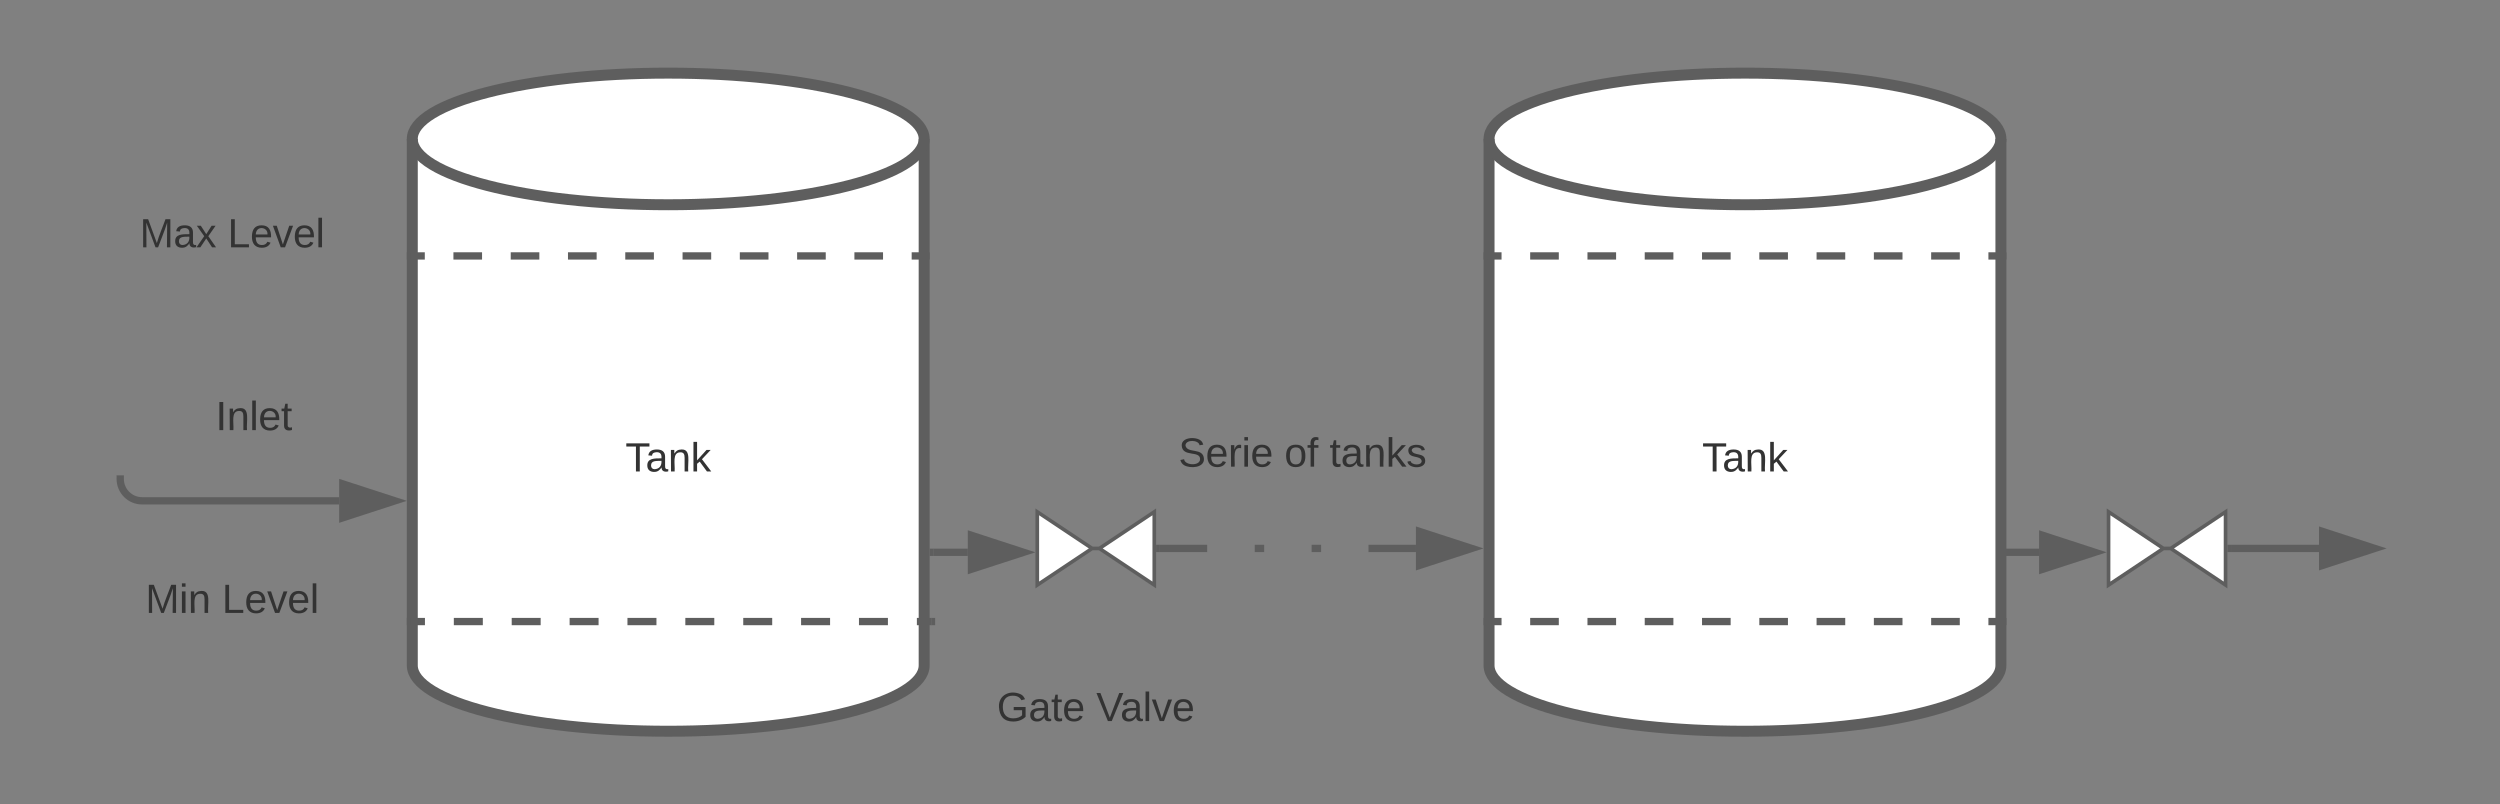 <svg xmlns="http://www.w3.org/2000/svg" xmlns:xlink="http://www.w3.org/1999/xlink" xmlns:lucid="lucid" width="683.77" height="220"><rect width="100%" height="100%" fill="#808080" stroke="none"/><g transform="translate(-527.235 -830)" lucid:page-tab-id="0_0"><path d="M810.94 970v20l15-10zm15 10h2zm2 0l15-10v20z" stroke="#5e5e5e" fill="#fff"/><use xlink:href="#a" transform="matrix(1,0,0,1,786.939,1005) translate(12.963 22.222)"/><use xlink:href="#b" transform="matrix(1,0,0,1,786.939,1005) translate(40.123 22.222)"/><path d="M780 1012c0 9.94-31.34 18-70 18s-70-8.06-70-18V868c0-9.94 31.34-18 70-18s70 8.06 70 18z" stroke="#5e5e5e" stroke-width="3" fill="#fff"/><path d="M780 868c0 9.94-31.34 18-70 18s-70-8.06-70-18" stroke="#5e5e5e" stroke-width="3" fill="none"/><use xlink:href="#c" transform="matrix(1,0,0,1,645,891) translate(53.287 67.951)"/><path d="M639.5 900h3.92m7.83 0h7.83m7.84 0h7.83m7.83 0h7.84m7.83 0h7.83m7.84 0h7.83m7.83 0h7.84m7.83 0h7.83m7.84 0h7.83m7.83 0h3.92" stroke="#5e5e5e" stroke-width="2" fill="none"/><path d="M639.53 901h-1.03v-2h1.03zM781.5 901h-1.03v-2h1.03z" fill="#5e5e5e"/><path d="M639.5 1000h3.96m7.9 0h7.93m7.9 0h7.92m7.92 0h7.92m7.9 0h7.93m7.9 0h7.92m7.92 0h7.92m7.9 0h7.93m7.9 0h7.92m7.92 0H782" stroke="#5e5e5e" stroke-width="2" fill="none"/><path d="M639.53 1001h-1.03v-2h1.03z" fill="#5e5e5e"/><path d="M781.97 1000H783" stroke="#5e5e5e" stroke-width="2" fill="none"/><path d="M547.23 886c0-3.3 2.7-6 6-6h74.8c3.32 0 6 2.7 6 6v18c0 3.3-2.68 6-6 6h-74.8c-3.3 0-6-2.7-6-6z" stroke="#000" stroke-opacity="0" stroke-width="3" fill="#fff" fill-opacity="0"/><use xlink:href="#d" transform="matrix(1,0,0,1,552.235,885) translate(13.222 12.639)"/><use xlink:href="#e" transform="matrix(1,0,0,1,552.235,885) translate(37.265 12.639)"/><path d="M547.23 986c0-3.3 2.7-6 6-6h74.8c3.32 0 6 2.7 6 6v18c0 3.3-2.68 6-6 6h-74.8c-3.3 0-6-2.7-6-6z" stroke="#000" stroke-opacity="0" stroke-width="3" fill="#fff" fill-opacity="0"/><use xlink:href="#f" transform="matrix(1,0,0,1,552.235,985) translate(14.781 12.639)"/><use xlink:href="#e" transform="matrix(1,0,0,1,552.235,985) translate(35.707 12.639)"/><path d="M560.12 961c0 3.3 2.68 5.98 5.98 5.98H620" stroke="#5e5e5e" stroke-width="2" fill="none"/><path d="M559.2 960h1.92v1.03h-2v-1.05z" fill="#5e5e5e"/><path d="M635.26 966.98L621 971.62v-9.27z" stroke="#5e5e5e" stroke-width="2" fill="#5e5e5e"/><path d="M553.2 936c0-3.3 2.68-6 6-6H634c3.3 0 6 2.7 6 6v18c0 3.3-2.7 6-6 6h-74.8c-3.32 0-6-2.7-6-6z" stroke="#000" stroke-opacity="0" stroke-width="3" fill="#fff" fill-opacity="0"/><use xlink:href="#g" transform="matrix(1,0,0,1,558.195,935) translate(28.022 12.639)"/><path d="M782.5 981.06h9.44" stroke="#5e5e5e" stroke-width="2" fill="none"/><path d="M782.53 982.06h-1.03v-2h1.03z" fill="#5e5e5e"/><path d="M807.2 981.06l-14.26 4.63v-9.28z" stroke="#5e5e5e" stroke-width="2" fill="#5e5e5e"/><path d="M844.44 980h12.97m13 0h2.58m12.98 0h2.6m12.96 0h12.98" stroke="#5e5e5e" stroke-width="2" fill="none"/><path d="M844.46 981h-1.02v-2h1.02z" fill="#5e5e5e"/><path d="M929.76 980l-14.26 4.64v-9.28z" stroke="#5e5e5e" stroke-width="2" fill="#5e5e5e"/><path d="M1074.5 1012c0 9.94-31.34 18-70 18s-70-8.06-70-18V868c0-9.94 31.34-18 70-18s70 8.06 70 18z" stroke="#5e5e5e" stroke-width="3" fill="#fff"/><path d="M1074.5 868c0 9.94-31.34 18-70 18s-70-8.06-70-18" stroke="#5e5e5e" stroke-width="3" fill="none"/><use xlink:href="#c" transform="matrix(1,0,0,1,939.5,891) translate(53.287 67.951)"/><path d="M934 900h3.92m7.83 0h7.83m7.84 0h7.83m7.83 0h7.84m7.83 0h7.83m7.84 0h7.83m7.83 0h7.84m7.83 0h7.83m7.84 0h7.83m7.83 0h3.92" stroke="#5e5e5e" stroke-width="2" fill="none"/><path d="M934.03 901H933v-2h1.03zM1076 901h-1.03v-2h1.03z" fill="#5e5e5e"/><path d="M934 1000h3.92m7.83 0h7.83m7.84 0h7.83m7.83 0h7.84m7.83 0h7.83m7.84 0h7.83m7.83 0h7.84m7.83 0h7.83m7.84 0h7.83m7.83 0h3.92" stroke="#5e5e5e" stroke-width="2" fill="none"/><path d="M934.03 1001H933v-2h1.03zM1076 1001h-1.03v-2h1.03z" fill="#5e5e5e"/><path d="M840 946c0-3.3 2.7-6 6-6h74.8c3.32 0 6 2.7 6 6v18c0 3.3-2.68 6-6 6H846c-3.3 0-6-2.7-6-6z" stroke="#000" stroke-opacity="0" stroke-width="3" fill="#fff" fill-opacity="0"/><use xlink:href="#h" transform="matrix(1,0,0,1,845,945) translate(4.58 12.639)"/><use xlink:href="#i" transform="matrix(1,0,0,1,845,945) translate(33.531 12.639)"/><use xlink:href="#j" transform="matrix(1,0,0,1,845,945) translate(45.877 12.639)"/><path d="M1103.94 970v20l15-10zm15 10h2zm2 0l15-10v20z" stroke="#5e5e5e" fill="#fff"/><path d="M1075.5 981.06h9.44M1075.53 981.06h-1.03" stroke="#5e5e5e" stroke-width="2" fill="none"/><path d="M1100.2 981.06l-14.26 4.63v-9.28z" stroke="#5e5e5e" stroke-width="2" fill="#5e5e5e"/><path d="M1137.44 980h24.06" stroke="#5e5e5e" stroke-width="2" fill="none"/><path d="M1137.46 981h-1.02v-2h1.02z" fill="#5e5e5e"/><path d="M1176.76 980l-14.26 4.64v-9.28z" stroke="#5e5e5e" stroke-width="2" fill="#5e5e5e"/><defs><path fill="#333" d="M143 4C61 4 22-44 18-125c-5-107 100-154 193-111 17 8 29 25 37 43l-32 9c-13-25-37-40-76-40-61 0-88 39-88 99 0 61 29 100 91 101 35 0 62-11 79-27v-45h-74v-28h105v86C228-13 192 4 143 4" id="k"/><path fill="#333" d="M141-36C126-15 110 5 73 4 37 3 15-17 15-53c-1-64 63-63 125-63 3-35-9-54-41-54-24 1-41 7-42 31l-33-3c5-37 33-52 76-52 45 0 72 20 72 64v82c-1 20 7 32 28 27v20c-31 9-61-2-59-35zM48-53c0 20 12 33 32 33 41-3 63-29 60-74-43 2-92-5-92 41" id="l"/><path fill="#333" d="M59-47c-2 24 18 29 38 22v24C64 9 27 4 27-40v-127H5v-23h24l9-43h21v43h35v23H59v120" id="m"/><path fill="#333" d="M100-194c63 0 86 42 84 106H49c0 40 14 67 53 68 26 1 43-12 49-29l28 8c-11 28-37 45-77 45C44 4 14-33 15-96c1-61 26-98 85-98zm52 81c6-60-76-77-97-28-3 7-6 17-6 28h103" id="n"/><g id="a"><use transform="matrix(0.031,0,0,0.031,0,0)" xlink:href="#k"/><use transform="matrix(0.031,0,0,0.031,8.642,0)" xlink:href="#l"/><use transform="matrix(0.031,0,0,0.031,14.815,0)" xlink:href="#m"/><use transform="matrix(0.031,0,0,0.031,17.901,0)" xlink:href="#n"/></g><path fill="#333" d="M137 0h-34L2-248h35l83 218 83-218h36" id="o"/><path fill="#333" d="M24 0v-261h32V0H24" id="p"/><path fill="#333" d="M108 0H70L1-190h34L89-25l56-165h34" id="q"/><g id="b"><use transform="matrix(0.031,0,0,0.031,0,0)" xlink:href="#o"/><use transform="matrix(0.031,0,0,0.031,6.574,0)" xlink:href="#l"/><use transform="matrix(0.031,0,0,0.031,12.747,0)" xlink:href="#p"/><use transform="matrix(0.031,0,0,0.031,15.185,0)" xlink:href="#q"/><use transform="matrix(0.031,0,0,0.031,20.741,0)" xlink:href="#n"/></g><path fill="#333" d="M127-220V0H93v-220H8v-28h204v28h-85" id="r"/><path fill="#333" d="M117-194c89-4 53 116 60 194h-32v-121c0-31-8-49-39-48C34-167 62-67 57 0H25l-1-190h30c1 10-1 24 2 32 11-22 29-35 61-36" id="s"/><path fill="#333" d="M143 0L79-87 56-68V0H24v-261h32v163l83-92h37l-77 82L181 0h-38" id="t"/><g id="c"><use transform="matrix(0.031,0,0,0.031,0,0)" xlink:href="#r"/><use transform="matrix(0.031,0,0,0.031,5.525,0)" xlink:href="#l"/><use transform="matrix(0.031,0,0,0.031,11.698,0)" xlink:href="#s"/><use transform="matrix(0.031,0,0,0.031,17.87,0)" xlink:href="#t"/></g><path fill="#333" d="M240 0l2-218c-23 76-54 145-80 218h-23L58-218 59 0H30v-248h44l77 211c21-75 51-140 76-211h43V0h-30" id="u"/><path fill="#333" d="M141 0L90-78 38 0H4l68-98-65-92h35l48 74 47-74h35l-64 92 68 98h-35" id="v"/><g id="d"><use transform="matrix(0.031,0,0,0.031,0,0)" xlink:href="#u"/><use transform="matrix(0.031,0,0,0.031,9.228,0)" xlink:href="#l"/><use transform="matrix(0.031,0,0,0.031,15.401,0)" xlink:href="#v"/></g><path fill="#333" d="M30 0v-248h33v221h125V0H30" id="w"/><g id="e"><use transform="matrix(0.031,0,0,0.031,0,0)" xlink:href="#w"/><use transform="matrix(0.031,0,0,0.031,6.173,0)" xlink:href="#n"/><use transform="matrix(0.031,0,0,0.031,12.346,0)" xlink:href="#q"/><use transform="matrix(0.031,0,0,0.031,17.901,0)" xlink:href="#n"/><use transform="matrix(0.031,0,0,0.031,24.074,0)" xlink:href="#p"/></g><path fill="#333" d="M24-231v-30h32v30H24zM24 0v-190h32V0H24" id="x"/><g id="f"><use transform="matrix(0.031,0,0,0.031,0,0)" xlink:href="#u"/><use transform="matrix(0.031,0,0,0.031,9.228,0)" xlink:href="#x"/><use transform="matrix(0.031,0,0,0.031,11.667,0)" xlink:href="#s"/></g><path fill="#333" d="M33 0v-248h34V0H33" id="y"/><g id="g"><use transform="matrix(0.031,0,0,0.031,0,0)" xlink:href="#y"/><use transform="matrix(0.031,0,0,0.031,3.086,0)" xlink:href="#s"/><use transform="matrix(0.031,0,0,0.031,9.259,0)" xlink:href="#p"/><use transform="matrix(0.031,0,0,0.031,11.698,0)" xlink:href="#n"/><use transform="matrix(0.031,0,0,0.031,17.87,0)" xlink:href="#m"/></g><path fill="#333" d="M185-189c-5-48-123-54-124 2 14 75 158 14 163 119 3 78-121 87-175 55-17-10-28-26-33-46l33-7c5 56 141 63 141-1 0-78-155-14-162-118-5-82 145-84 179-34 5 7 8 16 11 25" id="z"/><path fill="#333" d="M114-163C36-179 61-72 57 0H25l-1-190h30c1 12-1 29 2 39 6-27 23-49 58-41v29" id="A"/><g id="h"><use transform="matrix(0.031,0,0,0.031,0,0)" xlink:href="#z"/><use transform="matrix(0.031,0,0,0.031,7.407,0)" xlink:href="#n"/><use transform="matrix(0.031,0,0,0.031,13.58,0)" xlink:href="#A"/><use transform="matrix(0.031,0,0,0.031,17.253,0)" xlink:href="#x"/><use transform="matrix(0.031,0,0,0.031,19.691,0)" xlink:href="#n"/></g><path fill="#333" d="M100-194c62-1 85 37 85 99 1 63-27 99-86 99S16-35 15-95c0-66 28-99 85-99zM99-20c44 1 53-31 53-75 0-43-8-75-51-75s-53 32-53 75 10 74 51 75" id="B"/><path fill="#333" d="M101-234c-31-9-42 10-38 44h38v23H63V0H32v-167H5v-23h27c-7-52 17-82 69-68v24" id="C"/><g id="i"><use transform="matrix(0.031,0,0,0.031,0,0)" xlink:href="#B"/><use transform="matrix(0.031,0,0,0.031,6.173,0)" xlink:href="#C"/></g><path fill="#333" d="M135-143c-3-34-86-38-87 0 15 53 115 12 119 90S17 21 10-45l28-5c4 36 97 45 98 0-10-56-113-15-118-90-4-57 82-63 122-42 12 7 21 19 24 35" id="D"/><g id="j"><use transform="matrix(0.031,0,0,0.031,0,0)" xlink:href="#m"/><use transform="matrix(0.031,0,0,0.031,3.086,0)" xlink:href="#l"/><use transform="matrix(0.031,0,0,0.031,9.259,0)" xlink:href="#s"/><use transform="matrix(0.031,0,0,0.031,15.432,0)" xlink:href="#t"/><use transform="matrix(0.031,0,0,0.031,20.988,0)" xlink:href="#D"/></g></defs></g></svg>